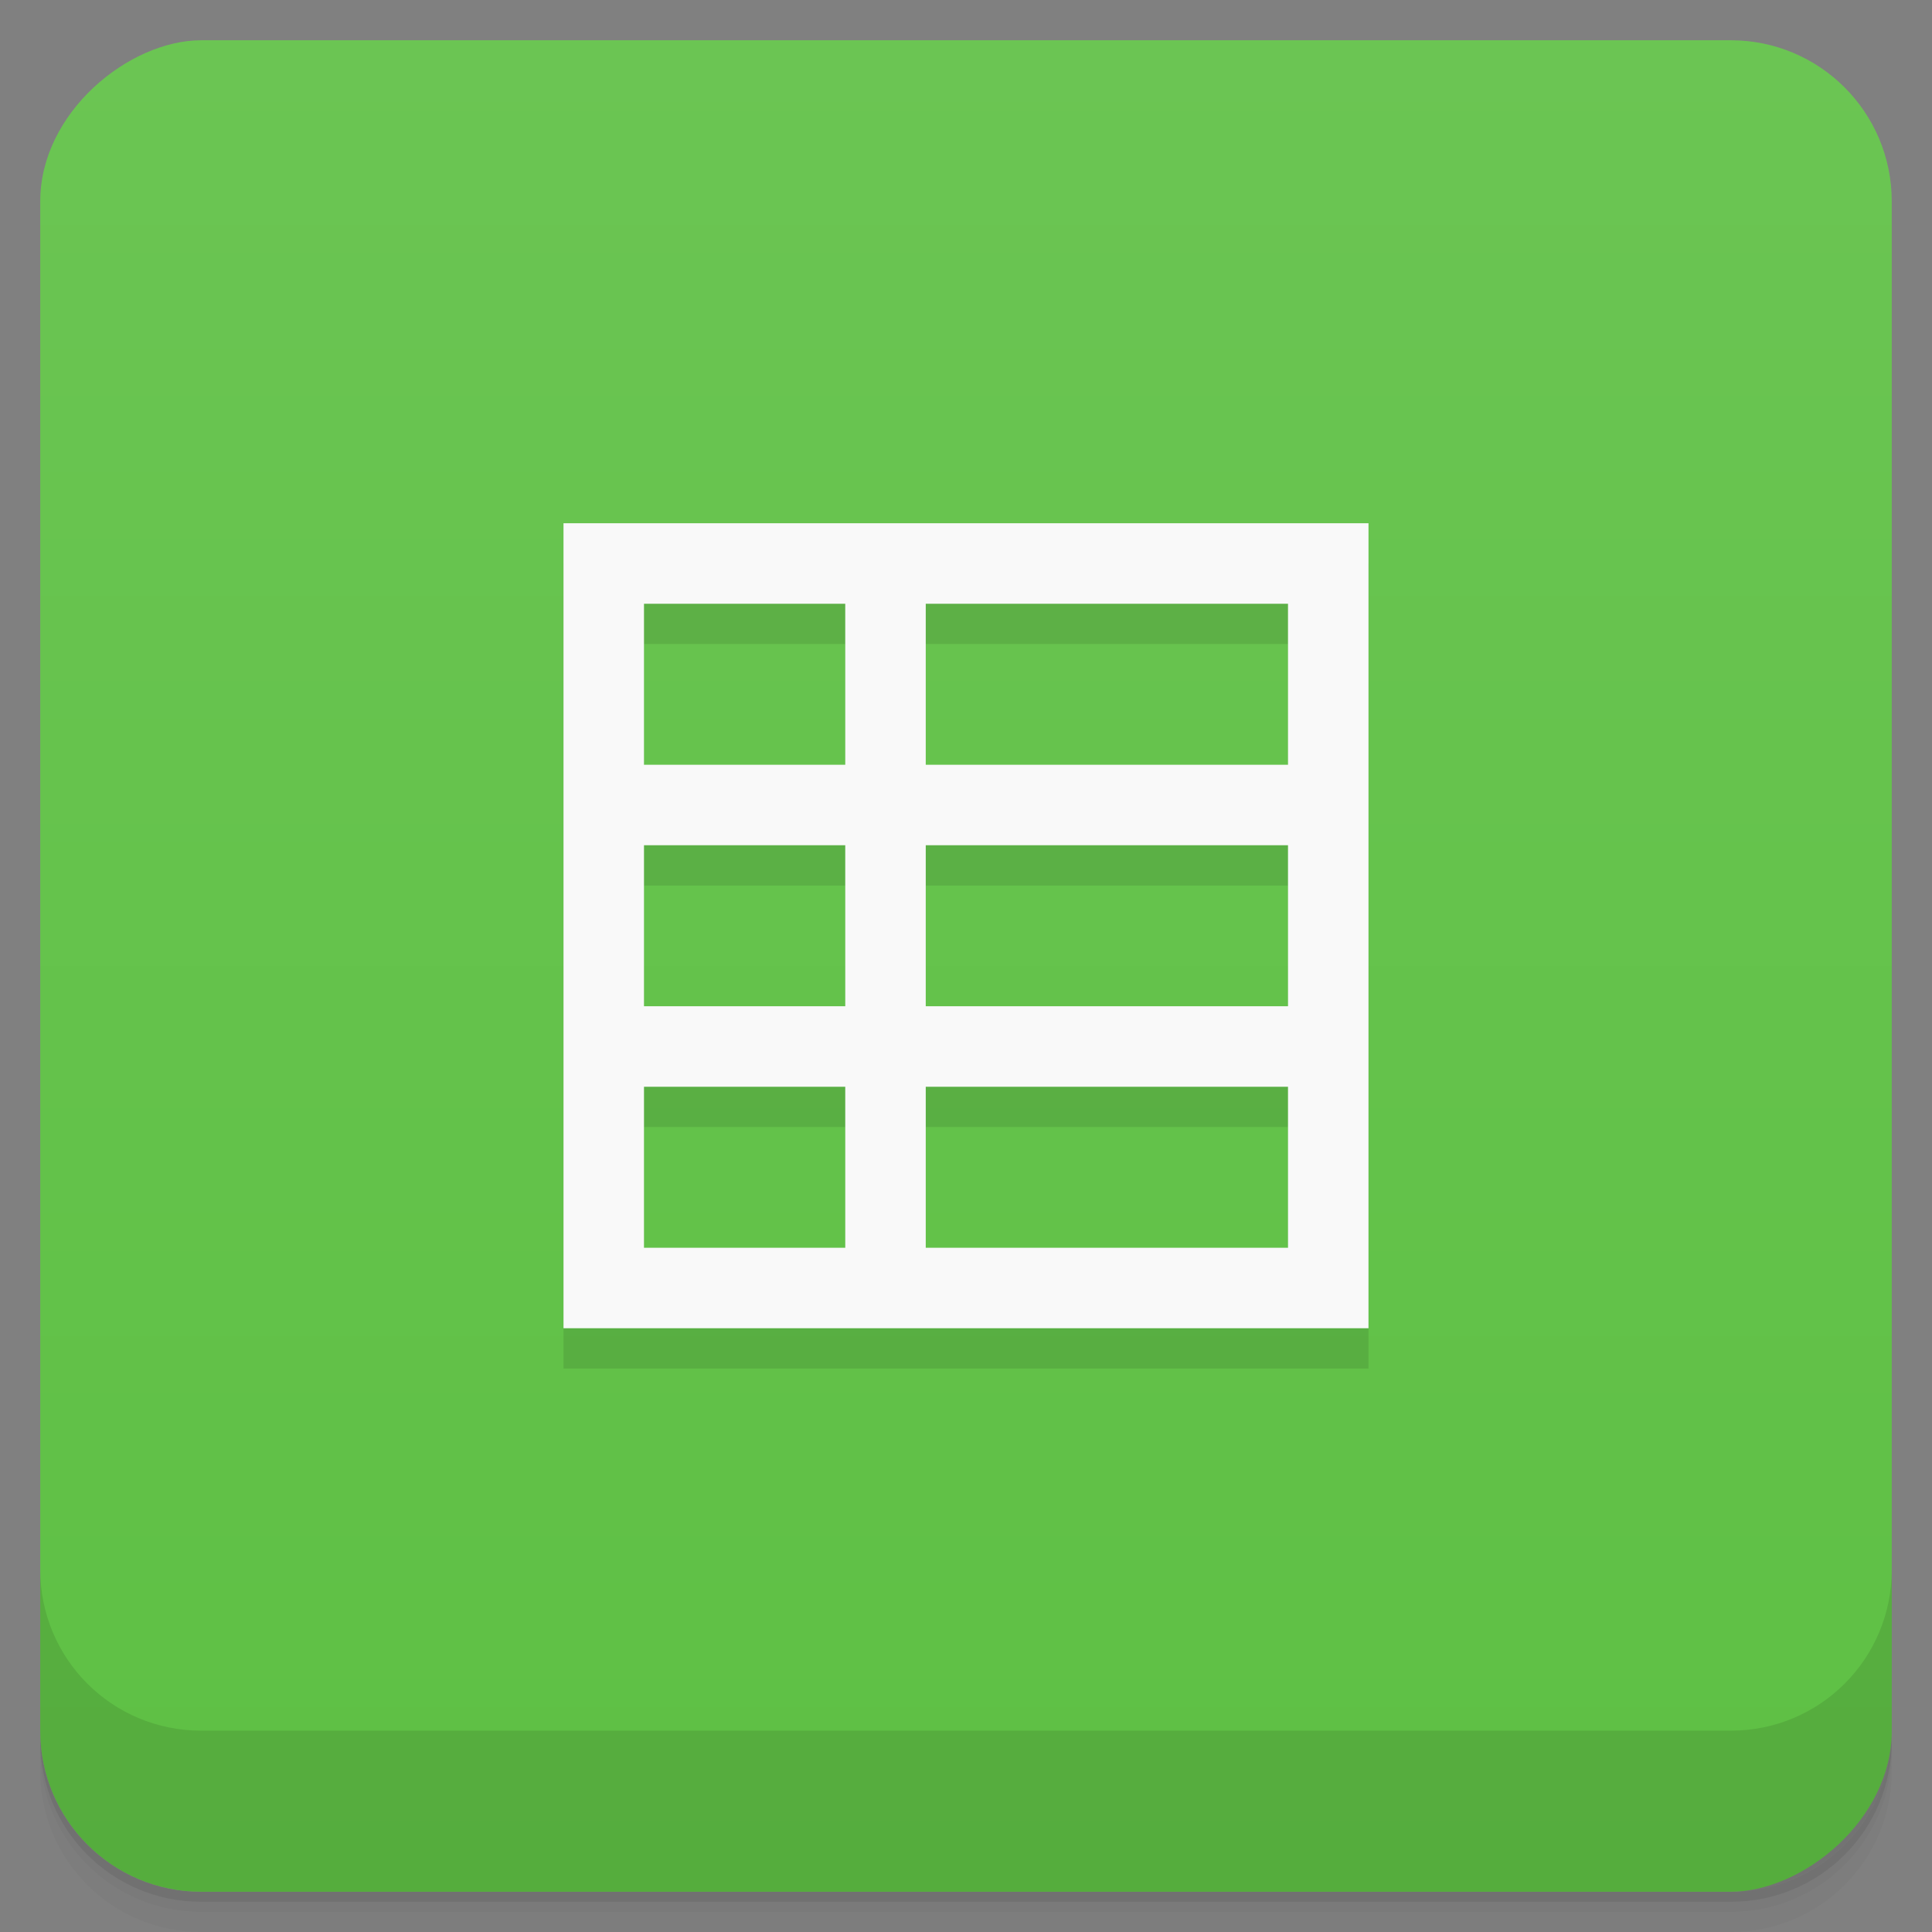 <svg viewBox="0 0 48 48"><rect x="0" y="0" width="48" height="48" fill="#808080" stroke="none"/><defs><linearGradient id="linearGradient3764" x1="1" x2="47" gradientUnits="userSpaceOnUse" gradientTransform="translate(-48,0.002)"><stop stop-color="#5ec044" stop-opacity="1"/><stop offset="1" stop-color="#6bc553" stop-opacity="1"/></linearGradient><clipPath id="clipPath-355641476"><g transform="translate(0,-1004.362)"><rect rx="4" y="1005.36" x="1" height="46" width="46" fill="#1890d0"/></g></clipPath><clipPath id="clipPath-382867778"><g transform="translate(0,-1004.362)"><rect rx="4" y="1005.36" x="1" height="46" width="46" fill="#1890d0"/></g></clipPath></defs><g><path d="m 1 43 l 0 0.25 c 0 2.216 1.784 4 4 4 l 38 0 c 2.216 0 4 -1.784 4 -4 l 0 -0.25 c 0 2.216 -1.784 4 -4 4 l -38 0 c -2.216 0 -4 -1.784 -4 -4 z m 0 0.5 l 0 0.5 c 0 2.216 1.784 4 4 4 l 38 0 c 2.216 0 4 -1.784 4 -4 l 0 -0.5 c 0 2.216 -1.784 4 -4 4 l -38 0 c -2.216 0 -4 -1.784 -4 -4 z" opacity="0.02"/><path d="m 1 43.25 l 0 0.25 c 0 2.216 1.784 4 4 4 l 38 0 c 2.216 0 4 -1.784 4 -4 l 0 -0.25 c 0 2.216 -1.784 4 -4 4 l -38 0 c -2.216 0 -4 -1.784 -4 -4 z" opacity="0.05"/><path d="m 1 43 l 0 0.25 c 0 2.216 1.784 4 4 4 l 38 0 c 2.216 0 4 -1.784 4 -4 l 0 -0.25 c 0 2.216 -1.784 4 -4 4 l -38 0 c -2.216 0 -4 -1.784 -4 -4 z" opacity="0.1"/></g><g><rect width="46" height="46" x="-47" y="1" rx="4" transform="matrix(0,-1,1,0,0,0)" fill="url(#linearGradient3764)" fill-opacity="1"/></g><g><g clip-path="url(#clipPath-355641476)"><g opacity="0.1"><!-- color: #6bc553 --><g><path d="m 34 14 c 0 7.04 0 13.898 0 20 c -7.02 0 -13.93 0 -20 0 c 0 -7.04 0 -13.895 0 -20 c 6.941 0 14.05 0 20 0 m -2 2 l -9 0 l 0 4 l 9 0 m -11 -4 l -5 0 l 0 4 l 5 0 m 11 2 l -9 0 l 0 4 l 9 0 m -11 -4 l -5 0 l 0 4 l 5 0 m 11 2 l -9 0 l 0 4 l 9 0 m -11 -4 l -5 0 l 0 4 l 5 0 m 0 -4" fill="#000"/></g></g></g></g><g><g clip-path="url(#clipPath-382867778)"><g transform="translate(0,-1)"><!-- color: #6bc553 --><g><path d="m 34 14 c 0 7.04 0 13.898 0 20 c -7.02 0 -13.93 0 -20 0 c 0 -7.04 0 -13.895 0 -20 c 6.941 0 14.05 0 20 0 m -2 2 l -9 0 l 0 4 l 9 0 m -11 -4 l -5 0 l 0 4 l 5 0 m 11 2 l -9 0 l 0 4 l 9 0 m -11 -4 l -5 0 l 0 4 l 5 0 m 11 2 l -9 0 l 0 4 l 9 0 m -11 -4 l -5 0 l 0 4 l 5 0 m 0 -4" fill="#f9f9f9"/></g></g></g></g><g><g transform="translate(0,-1004.362)"><path d="m 1 1043.36 0 4 c 0 2.216 1.784 4 4 4 l 38 0 c 2.216 0 4 -1.784 4 -4 l 0 -4 c 0 2.216 -1.784 4 -4 4 l -38 0 c -2.216 0 -4 -1.784 -4 -4 z" opacity="0.1"/></g></g></svg>